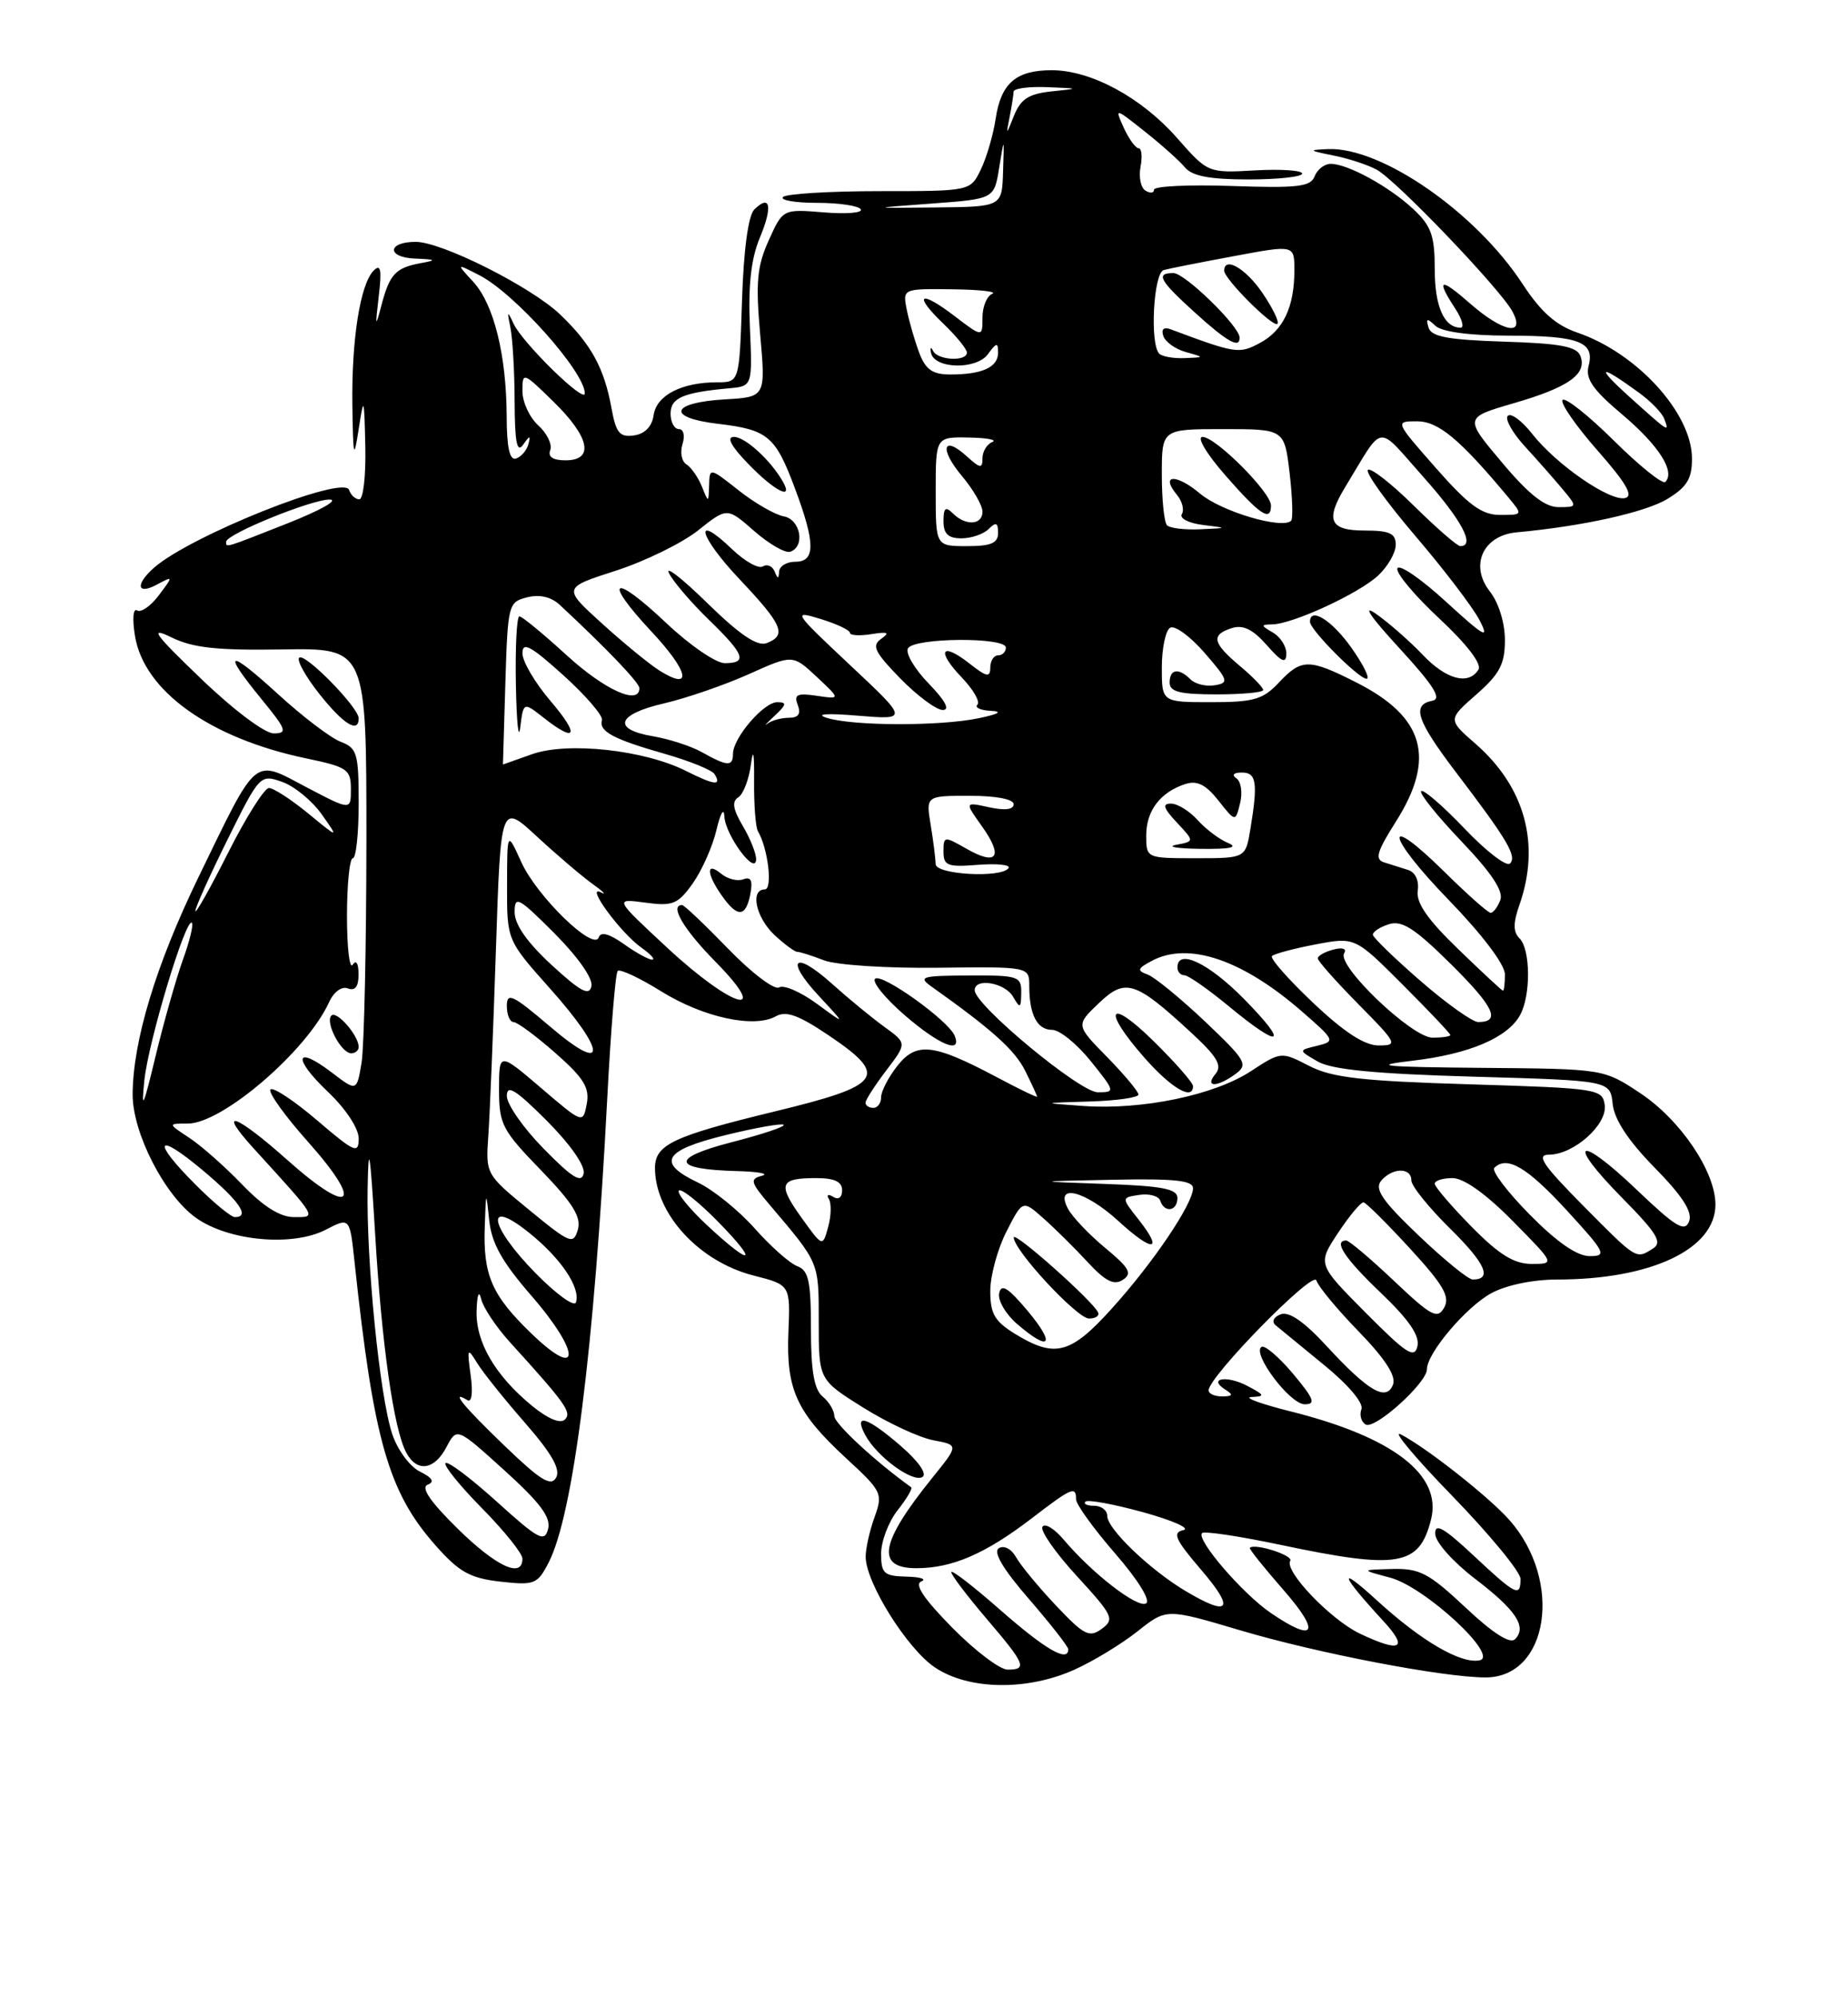 <?xml version="1.0" encoding="UTF-8" standalone="no"?>
<!DOCTYPE svg PUBLIC "-//W3C//DTD SVG 1.1//EN" "http://www.w3.org/Graphics/SVG/1.1/DTD/svg11.dtd" >
<svg xmlns="http://www.w3.org/2000/svg" xmlns:xlink="http://www.w3.org/1999/xlink" version="1.1" viewBox="0 0 237 256">
 <g >
 <path fill="currentColor"
d=" M 137.85 213.98 C 140.25 212.90 143.87 210.69 145.90 209.08 C 149.59 206.15 149.59 206.15 159.05 208.96 C 168.94 211.90 185.10 215.00 190.52 215.00 C 198.60 215.00 200.48 202.65 193.59 194.84 C 190.99 191.89 182.98 185.58 179.65 183.85 C 178.47 183.24 181.44 186.79 186.25 191.74 C 191.06 196.69 195.00 201.48 195.00 202.37 C 195.00 204.76 194.42 204.47 188.96 199.36 C 185.13 195.78 184.01 195.16 184.06 196.61 C 184.09 197.66 186.34 200.19 189.11 202.31 C 194.43 206.36 195.87 208.53 194.29 210.11 C 193.66 210.74 191.43 209.32 187.95 206.04 C 183.24 201.63 182.08 201.01 178.54 201.10 C 174.50 201.21 174.50 201.21 178.28 202.21 C 182.74 203.39 192.37 212.30 189.74 212.81 C 187.33 213.28 182.28 210.33 176.60 205.14 C 171.47 200.45 171.87 201.76 177.39 207.75 C 180.68 211.31 179.65 211.88 174.41 209.39 C 170.66 207.61 164.66 201.35 165.47 200.05 C 165.90 199.36 160.92 197.76 160.28 198.39 C 160.16 198.51 162.11 200.94 164.61 203.80 C 169.42 209.30 168.69 210.63 162.99 206.75 C 159.36 204.28 153.36 197.31 154.16 196.50 C 154.44 196.22 158.91 196.89 164.09 197.98 C 179.35 201.20 182.02 200.76 183.53 194.74 C 184.96 189.03 178.64 184.18 165.50 180.90 C 161.65 179.93 159.40 179.11 160.50 179.06 C 162.28 178.98 162.22 178.82 160.00 177.65 C 157.35 176.24 154.84 176.65 157.14 178.11 C 158.20 178.78 158.11 178.97 156.75 178.98 C 155.79 178.99 155.00 178.64 155.00 178.21 C 155.00 176.46 168.42 162.77 168.82 164.11 C 169.05 164.88 171.49 167.83 174.26 170.67 C 177.65 174.17 179.07 176.37 178.65 177.46 C 177.80 179.68 175.49 178.34 170.10 172.49 C 167.24 169.39 165.30 168.05 164.24 168.46 C 163.34 168.80 163.06 169.40 163.58 169.85 C 164.09 170.28 166.89 172.57 169.80 174.95 C 172.89 177.46 174.89 179.83 174.60 180.61 C 174.32 181.34 174.56 182.23 175.13 182.58 C 176.29 183.30 183.00 177.25 183.00 175.50 C 183.00 173.44 188.02 167.51 191.26 165.75 C 193.15 164.72 196.61 164.00 199.69 164.00 C 211.75 164.00 220.00 160.10 220.00 154.39 C 220.00 150.17 215.51 143.53 210.35 140.11 C 205.66 137.00 205.66 137.00 190.08 136.87 C 177.25 136.76 175.67 136.60 181.11 135.96 C 188.43 135.11 193.40 132.99 194.97 130.06 C 196.34 127.50 196.28 121.68 194.88 120.28 C 194.04 119.44 194.04 118.31 194.88 115.93 C 197.57 108.19 195.58 100.89 189.26 95.36 C 185.67 92.23 185.67 92.23 189.34 89.01 C 192.34 86.38 193.00 85.11 193.00 82.03 C 193.00 79.83 192.20 77.25 191.07 75.81 C 188.44 72.47 190.19 68.62 194.52 68.23 C 202.91 67.46 211.02 65.67 213.84 63.95 C 216.35 62.42 217.00 61.36 216.99 58.76 C 216.98 52.96 209.94 45.24 202.29 42.63 C 199.54 41.69 197.62 39.99 195.28 36.42 C 189.27 27.22 177.17 18.83 170.31 19.11 C 167.75 19.22 167.81 19.29 171.00 19.93 C 172.93 20.31 175.43 21.13 176.56 21.75 C 179.08 23.12 192.42 37.05 193.96 39.92 C 195.69 43.15 192.75 42.60 188.53 38.90 C 184.68 35.52 184.11 35.71 186.62 39.54 C 187.50 40.89 187.82 42.00 187.32 42.00 C 185.20 42.00 184.00 39.28 184.00 34.49 C 184.00 30.20 183.56 28.96 181.25 26.80 C 178.17 23.92 172.84 21.00 170.66 21.00 C 169.86 21.00 168.94 21.72 168.60 22.59 C 168.09 23.94 166.43 24.13 157.99 23.84 C 152.50 23.65 148.00 23.86 148.00 24.31 C 148.00 24.75 147.51 24.81 146.91 24.44 C 146.30 24.07 146.02 22.69 146.27 21.38 C 146.52 20.07 146.41 19.00 146.02 19.00 C 145.64 19.00 144.79 17.83 144.13 16.40 C 142.95 13.79 142.95 13.79 146.82 16.86 C 148.95 18.54 151.27 20.62 151.97 21.46 C 152.89 22.57 155.15 23.00 160.12 23.00 C 163.91 23.00 167.00 22.66 167.00 22.25 C 167.00 21.84 164.28 21.65 160.96 21.84 C 154.91 22.18 154.91 22.18 150.94 17.67 C 146.38 12.49 139.92 9.00 134.88 9.00 C 130.30 9.00 128.37 10.67 127.69 15.22 C 127.38 17.27 126.53 20.20 125.79 21.72 C 124.45 24.50 124.45 24.50 112.81 24.50 C 106.41 24.50 100.83 24.84 100.42 25.25 C 100.01 25.66 101.97 26.00 104.77 26.00 C 107.58 26.00 110.11 26.37 110.39 26.83 C 110.68 27.28 108.54 27.46 105.65 27.22 C 100.40 26.79 100.40 26.79 98.59 30.80 C 97.08 34.14 96.90 36.19 97.49 42.86 C 98.20 50.89 98.20 50.89 92.93 51.19 C 85.96 51.60 85.43 53.54 92.07 54.32 C 98.49 55.08 99.44 55.88 101.96 62.63 C 104.58 69.63 104.59 72.00 102.00 72.00 C 100.90 72.00 99.96 72.56 99.92 73.25 C 99.86 74.24 99.74 74.24 99.34 73.24 C 99.06 72.55 98.38 72.26 97.83 72.60 C 97.29 72.94 95.53 71.96 93.93 70.43 C 88.80 65.52 89.59 68.69 94.89 74.29 C 100.38 80.10 100.94 81.42 98.32 82.43 C 97.13 82.89 94.89 81.38 90.70 77.29 C 87.44 74.10 85.24 72.40 85.81 73.50 C 86.38 74.60 88.68 77.28 90.92 79.45 C 95.51 83.90 95.91 85.00 92.94 85.00 C 91.81 85.00 88.43 82.68 85.43 79.84 C 78.57 73.35 77.20 74.16 83.55 80.95 C 88.35 86.08 88.88 88.64 84.59 85.96 C 83.31 85.16 79.99 82.44 77.21 79.92 C 72.16 75.34 72.16 75.34 78.97 73.15 C 82.72 71.94 87.46 69.62 89.52 67.99 C 93.25 65.02 93.25 65.02 96.72 68.06 C 98.63 69.73 100.71 70.93 101.34 70.72 C 103.31 70.06 102.66 66.55 100.50 66.18 C 99.40 65.98 96.81 64.49 94.75 62.87 C 91.02 59.92 91.00 59.92 90.94 62.20 C 90.87 64.49 90.87 64.49 90.01 62.35 C 89.53 61.17 88.64 59.90 88.03 59.52 C 87.42 59.14 87.19 57.97 87.53 56.92 C 87.87 55.84 87.66 55.00 87.07 55.00 C 86.48 55.00 86.00 54.11 86.00 53.02 C 86.00 51.00 87.58 50.31 93.50 49.77 C 96.50 49.50 96.50 49.50 96.17 41.91 C 95.94 36.59 96.32 33.18 97.43 30.51 C 99.12 26.48 98.80 24.81 96.73 26.86 C 95.96 27.63 95.37 32.02 95.16 38.55 C 94.82 49.00 94.82 49.00 91.97 49.00 C 87.42 49.00 84.19 50.67 83.83 53.20 C 83.62 54.67 82.71 55.61 81.31 55.81 C 79.47 56.07 79.00 55.50 78.42 52.31 C 77.49 47.17 75.81 44.11 71.84 40.31 C 68.10 36.75 56.67 31.00 53.31 31.00 C 49.67 31.00 49.57 32.99 53.19 33.14 C 55.92 33.25 56.06 33.35 54.00 33.72 C 50.74 34.31 49.96 35.13 48.91 39.16 C 48.15 42.06 48.11 41.91 48.57 38.00 C 48.98 34.56 48.83 33.78 47.93 34.67 C 46.20 36.40 45.07 43.52 45.19 52.00 C 45.29 58.68 45.38 59.01 46.00 55.00 C 46.66 50.72 46.71 50.83 46.85 57.25 C 46.93 60.96 46.59 64.00 46.08 64.00 C 45.58 64.00 44.99 63.46 44.77 62.80 C 44.10 60.81 24.42 68.66 19.75 72.77 C 17.32 74.91 17.56 76.31 20.12 74.93 C 22.23 73.80 22.24 73.81 20.37 76.30 C 19.34 77.67 18.09 78.55 17.59 78.24 C 17.07 77.92 16.95 79.31 17.31 81.50 C 18.45 88.56 26.92 94.62 39.25 97.20 C 44.56 98.31 45.00 98.61 45.00 101.15 C 45.00 103.89 45.00 103.89 39.28 100.89 C 32.39 97.26 33.12 96.65 25.42 112.50 C 20.00 123.67 17.04 133.44 17.01 140.28 C 17.00 145.22 21.11 153.23 25.13 156.09 C 29.31 159.07 37.51 159.82 41.77 157.62 C 44.86 156.02 44.86 156.02 45.47 161.76 C 47.91 184.64 49.81 191.28 55.91 198.14 C 58.89 201.50 60.29 202.28 64.16 202.72 C 68.54 203.21 68.92 203.06 70.35 200.30 C 73.52 194.16 76.21 172.87 77.88 140.74 C 78.33 132.07 78.93 124.74 79.22 124.45 C 79.51 124.16 82.00 125.33 84.76 127.04 C 90.16 130.40 96.70 131.83 99.50 130.26 C 100.83 129.52 102.43 130.11 106.37 132.77 C 114.03 137.95 113.19 139.11 99.35 142.46 C 86.29 145.63 84.00 146.71 84.00 149.71 C 84.00 155.56 89.65 161.71 96.65 163.49 C 101.36 164.69 101.36 164.69 101.11 170.76 C 100.81 178.12 102.16 181.05 108.57 186.96 C 113.11 191.14 113.25 191.43 112.15 194.48 C 111.52 196.22 111.01 198.51 111.02 199.57 C 111.06 202.90 116.35 211.34 119.90 213.72 C 124.24 216.63 131.77 216.74 137.85 213.98 Z  M 165.83 176.08 C 164.02 173.93 162.20 172.38 161.79 172.63 C 160.50 173.43 165.41 179.97 167.31 179.99 C 168.79 180.00 168.53 179.31 165.83 176.08 Z  M 100.41 61.75 C 98.86 59.01 95.57 56.00 94.13 56.00 C 93.12 56.00 93.76 57.19 96.00 59.50 C 99.34 62.94 101.80 64.20 100.41 61.75 Z  M 122.12 208.62 C 118.49 204.94 117.23 203.06 118.15 202.70 C 118.89 202.40 118.04 202.12 116.25 202.08 C 113.36 202.01 113.00 201.68 113.00 199.13 C 113.00 197.56 113.95 195.06 115.11 193.58 C 116.28 192.10 117.06 190.78 116.86 190.63 C 112.23 187.31 107.00 182.46 107.00 181.50 C 107.00 180.81 106.33 179.68 105.50 179.00 C 104.41 178.10 104.00 175.71 104.00 170.35 C 104.00 164.20 103.70 162.83 102.25 162.29 C 101.29 161.93 98.82 159.75 96.78 157.44 C 94.73 155.14 91.47 152.50 89.53 151.58 C 84.16 149.03 85.07 147.44 93.05 145.49 C 96.92 144.54 100.28 143.95 100.50 144.17 C 100.73 144.40 97.73 145.40 93.83 146.40 C 85.90 148.45 86.16 149.88 94.50 150.10 C 97.25 150.17 98.70 150.44 97.72 150.70 C 96.13 151.11 96.24 151.52 98.72 154.44 C 105.12 161.98 105.00 161.69 105.00 169.43 C 105.00 176.85 105.00 176.85 110.71 180.42 C 113.85 182.38 117.89 184.26 119.69 184.60 C 122.96 185.21 122.96 185.21 119.61 189.36 C 112.84 197.74 112.26 201.00 117.53 201.00 C 122.11 201.00 126.36 199.16 132.26 194.65 C 137.46 190.66 138.00 190.43 138.00 192.17 C 138.00 192.82 140.26 195.94 143.01 199.11 C 145.93 202.47 147.59 205.14 146.98 205.51 C 145.90 206.18 140.04 201.65 136.38 197.30 C 135.21 195.92 134.00 195.19 133.69 195.69 C 133.38 196.19 135.37 199.04 138.12 202.03 C 142.75 207.07 142.97 207.55 141.30 208.77 C 139.71 209.94 139.03 209.60 135.44 205.80 C 133.20 203.43 130.90 200.65 130.32 199.61 C 129.72 198.53 128.76 198.03 128.10 198.44 C 127.33 198.92 128.62 201.10 131.97 204.96 C 134.74 208.16 137.00 211.05 137.00 211.39 C 137.00 213.12 134.09 211.44 128.36 206.42 C 124.86 203.34 122.00 201.13 122.00 201.51 C 122.00 201.88 124.03 204.55 126.50 207.45 C 131.51 213.31 131.79 214.00 129.22 214.00 C 128.23 214.00 125.04 211.58 122.12 208.62 Z  M 115.52 185.33 C 111.20 181.59 109.42 181.05 110.96 183.92 C 112.45 186.70 117.05 190.08 118.30 189.31 C 118.93 188.92 117.79 187.29 115.52 185.33 Z  M 152.00 203.90 C 147.42 201.16 142.00 195.95 142.00 194.30 C 142.00 193.59 141.25 193.00 140.33 193.00 C 139.42 193.00 138.91 192.76 139.20 192.47 C 139.49 192.17 142.83 192.79 146.62 193.83 C 150.40 194.88 152.72 195.90 151.76 196.12 C 150.31 196.43 150.71 197.32 154.08 201.25 C 158.44 206.33 157.67 207.29 152.00 203.90 Z  M 58.68 195.92 C 55.19 192.49 53.94 190.66 54.84 190.30 C 55.77 189.94 55.46 189.41 53.84 188.61 C 52.54 187.96 50.96 185.81 50.29 183.77 C 48.68 178.87 46.96 161.63 47.15 152.14 C 47.26 146.22 47.47 147.54 48.10 158.00 C 48.95 172.33 50.49 183.18 52.10 186.18 C 53.47 188.75 55.71 188.44 57.26 185.47 C 58.59 182.94 58.59 182.94 64.70 188.47 C 69.29 192.62 70.68 194.49 70.29 195.98 C 69.84 197.73 69.06 197.31 63.72 192.48 C 60.39 189.47 57.43 187.24 57.14 187.53 C 56.85 187.81 58.95 190.41 61.81 193.31 C 64.66 196.20 67.00 199.11 67.00 199.78 C 67.00 202.36 63.65 200.80 58.68 195.92 Z  M 64.75 185.35 C 59.44 180.26 57.63 178.04 59.94 179.46 C 60.50 179.81 60.67 178.50 60.36 176.27 C 59.88 172.80 59.95 172.67 61.17 174.67 C 61.90 175.87 64.67 179.33 67.33 182.37 C 70.76 186.30 71.92 188.33 71.32 189.39 C 70.66 190.57 69.31 189.74 64.75 185.35 Z  M 68.23 180.19 C 63.49 176.29 61.00 172.02 61.12 168.00 C 61.19 165.91 61.42 165.31 61.71 166.50 C 61.97 167.60 63.62 170.07 65.37 172.00 C 72.60 179.96 73.36 181.04 72.44 181.95 C 71.86 182.52 70.24 181.84 68.23 180.19 Z  M 68.19 170.96 C 63.07 166.03 61.94 163.45 62.17 157.18 C 62.33 152.59 62.34 152.58 62.74 156.41 C 63.04 159.35 64.39 161.75 68.16 166.09 C 74.50 173.38 74.53 177.06 68.19 170.96 Z  M 175.15 168.26 C 168.95 162.03 168.95 162.03 171.61 158.01 C 173.07 155.81 174.54 154.05 174.88 154.11 C 175.22 154.18 177.90 156.84 180.84 160.04 C 185.12 164.70 185.99 166.20 185.21 167.60 C 184.35 169.13 183.58 168.72 178.77 164.17 C 175.77 161.33 173.01 159.00 172.65 159.00 C 170.94 159.00 172.45 161.29 177.11 165.73 C 180.69 169.15 182.09 171.19 181.78 172.55 C 181.41 174.19 180.36 173.51 175.15 168.26 Z  M 130.25 171.01 C 127.56 169.37 127.00 168.41 127.00 165.47 C 127.00 163.52 127.93 160.09 129.07 157.86 C 131.15 153.79 131.15 153.79 133.81 156.15 C 135.27 157.44 137.83 159.97 139.48 161.76 C 141.77 164.23 142.86 164.78 144.00 164.04 C 145.24 163.23 144.85 162.52 141.74 159.95 C 139.68 158.24 137.52 155.98 136.96 154.92 C 135.19 151.61 139.16 152.59 143.45 156.52 C 147.86 160.56 149.28 160.44 146.01 156.30 C 143.80 153.50 143.80 153.50 146.12 153.15 C 147.39 152.96 148.60 153.30 148.80 153.90 C 149.34 155.52 151.00 155.24 151.00 153.54 C 151.00 152.38 149.05 152.01 141.75 151.75 C 132.50 151.42 132.50 151.42 142.75 151.21 C 150.62 151.05 153.00 151.30 153.00 152.30 C 153.00 154.29 147.87 161.89 142.56 167.75 C 137.31 173.56 135.30 174.09 130.25 171.01 Z  M 131.81 168.04 C 129.29 165.04 128.41 164.48 128.14 165.75 C 127.94 166.66 128.98 168.44 130.44 169.70 C 134.66 173.33 135.43 172.38 131.81 168.04 Z  M 140.83 168.23 C 140.21 166.79 130.00 157.72 130.01 158.61 C 130.02 160.26 138.14 169.00 139.66 169.00 C 140.49 169.00 141.02 168.65 140.83 168.23 Z  M 68.74 163.24 C 62.73 157.14 62.09 153.37 67.86 158.01 C 71.95 161.29 74.48 165.06 73.86 166.93 C 73.65 167.55 71.35 165.89 68.74 163.24 Z  M 181.93 158.35 C 177.28 153.92 176.25 152.41 177.12 151.35 C 178.55 149.64 181.00 149.60 181.00 151.29 C 181.00 152.00 183.23 154.77 185.96 157.46 C 190.52 161.95 191.43 164.00 188.87 164.00 C 188.31 164.00 185.19 161.46 181.93 158.35 Z  M 188.71 157.22 C 186.12 154.58 184.00 152.11 184.00 151.72 C 184.00 151.32 185.03 151.00 186.28 151.00 C 187.73 151.00 190.57 153.02 194.00 156.50 C 199.43 162.00 199.43 162.00 196.43 162.00 C 194.17 162.00 192.26 160.82 188.71 157.22 Z  M 90.72 157.08 C 88.40 154.92 86.76 152.90 87.07 152.60 C 87.37 152.29 89.60 154.06 92.02 156.52 C 97.44 162.04 96.48 162.45 90.72 157.08 Z  M 196.19 155.69 C 193.31 152.77 191.26 150.07 191.64 149.69 C 193.26 148.08 195.82 149.58 200.91 155.11 C 205.90 160.55 206.13 161.00 203.87 161.00 C 202.25 161.00 199.68 159.22 196.19 155.69 Z  M 203.00 154.50 C 197.85 149.30 196.98 148.00 198.64 148.00 C 201.82 148.00 206.16 144.14 205.80 141.63 C 205.51 139.57 204.91 139.48 188.50 138.98 C 174.64 138.56 170.84 138.13 167.90 136.62 C 164.30 134.77 164.30 134.77 160.40 137.31 C 155.71 140.37 146.51 142.28 139.00 141.76 C 133.50 141.37 133.50 141.37 139.75 141.18 C 143.19 141.08 146.00 140.68 146.00 140.29 C 146.00 139.90 144.19 137.74 141.99 135.49 C 137.97 131.40 137.97 131.40 140.89 128.61 C 144.31 125.33 145.57 125.72 152.65 132.25 C 156.09 135.41 156.78 136.56 155.89 137.64 C 154.44 139.38 156.06 139.40 158.43 137.67 C 160.11 136.44 159.82 135.94 154.53 130.92 C 151.38 127.94 148.07 125.23 147.18 124.91 C 145.78 124.40 145.86 124.14 147.71 123.16 C 152.38 120.65 159.29 122.97 166.92 129.60 C 171.22 133.34 171.28 133.46 168.92 134.04 C 166.50 134.62 166.50 134.62 169.00 136.06 C 170.81 137.10 176.36 137.64 189.00 138.00 C 206.50 138.50 206.50 138.50 206.82 141.50 C 207.03 143.50 208.83 146.23 212.21 149.67 C 215.81 153.34 217.08 155.34 216.62 156.55 C 216.07 157.97 214.91 157.27 209.93 152.52 C 202.33 145.26 200.74 146.15 208.06 153.56 C 212.50 158.06 213.23 159.25 212.00 160.02 C 209.79 161.42 209.96 161.52 203.00 154.50 Z  M 153.00 139.21 C 153.00 138.78 150.75 136.21 148.00 133.50 C 142.18 127.76 141.25 129.29 146.75 135.55 C 150.21 139.48 153.00 141.12 153.00 139.21 Z  M 159.50 128.00 C 154.98 123.42 151.00 121.54 151.00 124.00 C 151.00 124.55 151.40 125.00 151.89 125.00 C 152.38 125.00 154.96 126.80 157.62 129.00 C 164.35 134.56 165.41 134.00 159.50 128.00 Z  M 67.89 155.10 C 62.28 150.50 62.28 150.50 62.63 145.50 C 62.82 142.75 63.26 132.05 63.60 121.72 C 64.22 102.93 64.22 102.93 68.86 107.22 C 71.41 109.58 74.62 112.31 76.00 113.30 C 77.38 114.29 77.85 114.77 77.05 114.37 C 75.00 113.33 79.61 119.61 82.28 121.48 C 83.47 122.32 84.08 123.00 83.63 123.00 C 83.18 123.00 81.54 122.10 79.99 120.99 C 78.13 119.67 77.04 119.38 76.79 120.14 C 76.17 122.00 68.87 114.92 66.86 110.51 C 65.04 106.50 65.04 106.50 65.03 113.50 C 65.01 120.50 65.01 120.50 70.50 126.66 C 77.89 134.94 77.89 137.86 70.50 131.54 C 65.77 127.51 65.00 127.14 65.00 128.92 C 65.00 130.07 65.39 131.00 65.86 131.00 C 66.33 131.00 68.75 132.79 71.23 134.97 C 74.88 138.18 75.64 139.42 75.25 141.49 C 74.76 144.04 74.76 144.04 69.38 139.44 C 64.00 134.85 64.00 134.85 64.00 139.64 C 64.00 144.09 64.39 144.85 69.36 149.97 C 73.47 154.22 74.57 155.99 74.11 157.60 C 73.54 159.56 73.13 159.40 67.89 155.10 Z  M 102.78 156.06 C 99.69 151.75 99.97 151.00 104.67 151.00 C 107.02 151.00 108.00 151.46 108.00 152.56 C 108.00 153.48 107.53 153.83 106.85 153.40 C 106.20 153.00 105.96 153.13 106.30 153.68 C 106.64 154.23 106.60 155.84 106.21 157.26 C 105.50 159.85 105.50 159.85 102.78 156.06 Z  M 25.12 151.88 C 19.39 146.16 19.96 144.94 26.00 150.00 C 30.71 153.95 32.12 156.00 30.12 156.00 C 29.63 156.00 27.38 154.15 25.12 151.88 Z  M 31.09 151.86 C 28.90 149.58 25.85 146.88 24.31 145.86 C 21.50 144.01 21.50 144.01 24.10 144.01 C 28.53 144.00 39.36 134.69 42.20 128.46 C 42.81 127.12 43.83 126.38 44.62 126.69 C 45.55 127.04 46.00 126.45 45.98 124.86 C 45.98 123.47 45.67 122.97 45.23 123.66 C 44.83 124.29 44.50 121.48 44.50 117.41 C 44.50 113.34 44.84 110.00 45.25 110.00 C 45.66 110.00 46.00 106.84 46.00 102.98 C 46.00 96.55 45.80 95.88 43.68 95.07 C 42.41 94.59 38.81 91.85 35.68 88.99 C 29.19 83.06 28.38 83.31 33.57 89.65 C 36.74 93.52 36.91 94.00 35.10 94.00 C 33.95 94.00 29.93 90.98 25.79 87.00 C 19.73 81.18 19.09 80.28 22.00 81.70 C 24.73 83.04 27.88 83.38 36.25 83.24 C 47.00 83.07 47.00 83.07 46.99 107.79 C 46.98 121.38 46.70 134.17 46.37 136.21 C 45.75 139.91 45.75 139.91 42.54 137.46 C 37.82 133.87 37.49 135.60 42.06 139.95 C 44.35 142.12 46.00 144.63 46.00 145.92 C 46.00 147.94 45.49 147.72 40.66 143.59 C 37.72 141.08 35.03 139.30 34.69 139.64 C 34.35 139.98 36.52 143.01 39.51 146.36 C 46.77 154.51 45.07 156.00 36.85 148.68 C 30.16 142.72 27.70 141.90 32.59 147.26 C 40.81 156.28 40.65 156.00 37.71 156.00 C 35.93 156.00 33.79 154.66 31.09 151.86 Z  M 46.00 134.19 C 46.00 132.73 43.18 129.49 42.50 130.17 C 41.66 131.01 43.75 135.00 45.04 135.00 C 45.57 135.00 46.00 134.64 46.00 134.19 Z  M 46.00 92.07 C 46.00 90.67 39.06 83.60 38.37 84.30 C 38.03 84.63 39.20 86.73 40.96 88.95 C 44.04 92.83 46.00 94.05 46.00 92.07 Z  M 69.75 147.26 C 67.14 144.61 65.00 141.55 65.00 140.48 C 65.00 138.95 66.11 139.64 70.10 143.62 C 73.12 146.65 75.06 149.41 74.85 150.41 C 74.58 151.70 73.39 150.97 69.75 147.26 Z  M 18.51 138.50 C 19.02 133.50 23.85 117.51 24.61 118.28 C 24.84 118.50 24.31 120.67 23.43 123.09 C 22.56 125.52 20.98 131.10 19.92 135.50 C 18.38 141.92 18.10 142.51 18.51 138.50 Z  M 111.00 141.34 C 111.00 140.98 112.20 139.12 113.66 137.20 C 116.32 133.71 116.32 133.71 113.41 131.61 C 111.81 130.45 108.80 127.98 106.72 126.11 C 101.84 121.72 100.60 122.92 105.07 127.71 C 108.50 131.40 108.50 131.40 104.74 128.64 C 102.68 127.13 100.50 126.19 99.91 126.56 C 99.32 126.92 96.38 124.70 93.39 121.61 C 90.40 118.53 87.74 116.00 87.48 116.00 C 85.84 116.00 87.65 119.09 91.71 123.22 C 99.08 130.69 93.99 129.28 85.63 121.53 C 78.77 115.16 78.77 115.16 82.74 115.69 C 86.29 116.17 86.93 115.91 88.85 113.22 C 90.02 111.56 91.40 108.47 91.89 106.35 C 92.39 104.22 92.84 103.46 92.90 104.64 C 93.01 107.03 96.91 112.32 96.97 110.15 C 96.99 109.41 96.22 107.48 95.26 105.86 C 93.99 103.72 93.84 102.72 94.68 102.20 C 95.32 101.80 96.05 99.91 96.30 97.99 C 96.60 95.76 96.74 96.51 96.71 100.06 C 96.68 103.12 96.90 106.05 97.21 106.56 C 98.50 108.74 99.12 114.00 98.08 114.00 C 96.17 114.00 96.93 117.58 99.31 119.83 C 100.59 121.02 101.91 122.00 102.25 122.00 C 102.59 122.00 104.14 122.49 105.68 123.09 C 107.24 123.69 113.77 124.12 120.25 124.04 C 132.00 123.90 132.00 123.90 132.00 126.37 C 132.00 130.06 133.01 132.00 134.94 132.00 C 135.89 132.00 138.11 133.80 139.88 136.00 C 143.03 139.92 143.05 140.00 140.78 140.00 C 138.49 140.00 125.00 128.82 125.00 126.92 C 125.00 125.29 128.87 125.94 129.92 127.75 C 130.83 129.31 130.94 129.26 130.97 127.25 C 131.00 125.13 130.60 125.00 124.25 125.03 C 118.14 125.06 117.69 125.20 119.50 126.48 C 127.25 131.98 130.14 134.58 131.48 137.25 C 132.31 138.93 133.00 140.42 133.00 140.56 C 133.00 140.70 130.64 139.56 127.75 138.02 C 119.68 133.75 117.53 133.51 115.07 136.63 C 113.93 138.08 113.00 139.88 113.00 140.63 C 113.00 141.39 112.55 142.00 112.00 142.00 C 111.45 142.00 111.00 141.70 111.00 141.34 Z  M 122.43 132.75 C 121.62 130.78 113.02 124.64 112.22 125.46 C 111.82 125.87 113.53 127.96 116.00 130.10 C 120.45 133.95 123.42 135.17 122.43 132.75 Z  M 96.23 114.59 C 96.56 112.86 96.31 112.33 95.33 112.70 C 94.59 112.99 93.31 112.67 92.49 111.99 C 90.54 110.38 90.58 111.96 92.56 114.78 C 94.57 117.65 95.65 117.59 96.23 114.59 Z  M 168.40 128.53 C 165.21 125.52 162.84 122.82 163.13 122.54 C 163.42 122.25 165.93 121.58 168.71 121.05 C 173.77 120.09 173.77 120.09 179.89 126.21 C 183.25 129.57 186.00 132.47 186.00 132.66 C 186.00 132.85 184.97 133.00 183.71 133.00 C 181.08 133.00 171.41 123.77 172.38 122.19 C 172.75 121.59 172.19 121.40 171.00 121.71 C 169.90 122.00 169.00 122.50 169.00 122.84 C 169.00 123.17 171.35 125.81 174.22 128.72 C 179.20 133.76 179.31 134.00 176.81 134.00 C 175.00 134.00 172.38 132.30 168.40 128.53 Z  M 182.20 125.75 C 178.87 122.86 176.11 120.19 176.07 119.82 C 176.03 119.44 176.95 118.83 178.12 118.46 C 179.80 117.93 181.43 118.98 186.07 123.57 C 191.61 129.05 192.53 131.00 189.57 131.00 C 188.85 131.00 185.53 128.64 182.20 125.75 Z  M 70.75 123.69 C 67.62 120.81 66.00 118.50 66.00 116.92 C 66.00 114.74 66.47 114.99 71.10 119.62 C 74.09 122.62 76.06 125.41 75.85 126.39 C 75.58 127.70 74.47 127.11 70.75 123.69 Z  M 187.00 121.64 C 183.07 117.85 181.59 115.71 181.82 114.16 C 182.01 112.86 181.51 111.79 180.57 111.50 C 179.71 111.22 178.33 110.79 177.50 110.53 C 176.29 110.15 176.58 109.15 179.00 105.34 C 184.18 97.18 182.69 91.90 173.96 87.48 C 167.86 84.39 166.92 84.39 164.00 87.50 C 161.97 89.66 160.78 90.00 155.33 90.00 C 149.00 90.00 149.00 90.00 149.00 85.56 C 149.00 83.12 149.48 80.82 150.06 80.46 C 150.64 80.10 152.62 81.54 154.46 83.65 C 157.54 87.19 157.64 87.53 155.79 87.83 C 154.68 88.02 153.28 87.68 152.68 87.08 C 151.16 85.56 150.00 85.74 150.00 87.50 C 150.00 88.67 151.33 89.00 156.00 89.00 C 159.30 89.00 162.00 88.75 162.00 88.44 C 162.00 88.12 160.65 86.73 159.00 85.35 C 155.48 82.39 155.27 81.37 157.99 80.50 C 159.42 80.05 160.69 80.67 162.46 82.69 C 164.37 84.86 164.94 85.11 164.97 83.80 C 164.99 82.86 164.21 81.64 163.25 81.08 C 161.67 80.16 161.66 80.06 163.17 80.03 C 165.81 79.98 174.28 76.07 176.75 73.76 C 177.99 72.60 179.00 70.83 179.00 69.83 C 179.00 68.36 178.21 68.00 175.00 68.00 C 170.53 68.00 169.94 66.68 172.50 62.46 C 177.59 54.11 176.41 54.26 182.53 61.12 C 187.46 66.65 189.25 70.00 187.28 70.00 C 186.89 70.00 184.20 67.66 181.31 64.81 C 178.41 61.95 175.77 59.90 175.43 60.23 C 175.09 60.57 177.82 64.37 181.50 68.68 C 185.18 72.98 188.89 77.84 189.74 79.48 C 191.06 82.02 190.41 81.66 185.44 77.12 C 182.22 74.17 179.42 72.25 179.21 72.86 C 179.01 73.46 181.44 76.35 184.60 79.29 C 188.11 82.57 190.06 85.10 189.61 85.82 C 188.34 87.87 185.47 87.11 182.44 83.91 C 180.82 82.21 178.15 79.86 176.50 78.70 C 174.63 77.38 175.73 79.02 179.43 83.04 C 183.92 87.93 184.95 89.58 183.68 89.82 C 181.00 90.34 181.68 92.35 186.75 99.02 C 193.33 107.66 194.57 109.76 193.65 110.68 C 193.21 111.12 190.58 109.10 187.81 106.19 C 185.03 103.28 182.54 101.13 182.26 101.40 C 181.99 101.68 184.30 104.56 187.40 107.81 C 191.28 111.87 192.85 114.24 192.41 115.36 C 192.07 116.26 191.51 117.00 191.17 117.00 C 190.84 117.00 188.20 114.66 185.31 111.81 C 177.24 103.84 177.70 107.01 185.83 115.39 C 190.11 119.81 193.00 123.63 193.00 124.89 C 193.00 126.05 192.89 126.99 192.75 126.98 C 192.61 126.97 190.03 124.57 187.00 121.64 Z  M 173.31 83.02 C 170.82 79.50 168.00 77.74 168.00 79.70 C 168.00 80.73 174.24 87.00 175.26 87.00 C 175.74 87.00 174.86 85.21 173.31 83.02 Z  M 25.06 116.76 C 25.03 116.36 26.88 112.25 29.17 107.63 C 33.29 99.31 33.37 99.23 36.17 100.21 C 37.73 100.75 40.01 102.62 41.24 104.35 C 43.47 107.50 43.47 107.50 39.51 104.25 C 37.33 102.46 35.07 101.00 34.49 101.00 C 33.92 101.00 31.57 104.71 29.28 109.25 C 26.99 113.79 25.09 117.17 25.06 116.76 Z  M 119.99 110.75 C 119.98 110.06 119.70 107.81 119.36 105.75 C 118.74 102.00 118.74 102.00 124.37 102.00 C 127.73 102.00 130.00 102.43 130.00 103.08 C 130.00 103.77 128.87 103.91 126.85 103.47 C 123.70 102.78 123.70 102.78 125.96 105.95 C 128.72 109.83 127.86 111.03 123.94 108.78 C 121.09 107.15 121.00 107.16 121.00 109.15 C 121.00 110.96 121.51 111.16 125.40 110.85 C 127.83 110.66 129.60 110.84 129.35 111.25 C 128.53 112.57 120.00 112.12 119.99 110.75 Z  M 147.00 107.07 C 147.00 103.90 148.83 101.51 152.05 100.48 C 153.54 100.01 154.66 100.58 156.26 102.61 C 158.44 105.37 158.44 105.37 159.04 102.94 C 159.37 101.60 159.16 100.17 158.57 99.77 C 157.93 99.32 158.20 99.02 159.25 99.02 C 161.14 99.00 161.34 100.31 160.36 106.25 C 159.74 110.00 159.74 110.00 153.37 110.00 C 147.00 110.00 147.00 110.00 147.00 107.07 Z  M 157.50 108.05 C 156.40 107.60 154.64 106.28 153.60 105.12 C 152.55 103.95 151.01 103.00 150.17 103.00 C 149.02 103.00 149.20 103.58 150.92 105.42 C 153.19 107.84 153.19 107.84 150.85 108.28 C 149.56 108.53 150.97 108.76 154.00 108.80 C 157.76 108.85 158.87 108.61 157.50 108.05 Z  M 87.95 98.80 C 82.60 96.12 72.85 95.06 68.28 96.65 C 66.20 97.38 64.50 97.98 64.50 97.99 C 64.50 98.00 64.64 93.32 64.81 87.59 C 65.12 77.46 65.19 77.17 67.60 76.56 C 69.21 76.16 70.69 76.50 71.79 77.53 C 77.80 83.12 82.00 87.51 82.00 88.20 C 82.00 90.45 77.55 88.44 72.69 84.00 C 69.68 81.25 66.95 79.00 66.61 79.00 C 66.27 79.00 66.07 82.94 66.16 87.75 C 66.25 92.56 66.50 95.03 66.72 93.23 C 67.13 89.96 67.13 89.96 69.70 91.98 C 73.95 95.32 74.38 94.27 70.58 89.82 C 68.61 87.52 67.00 84.78 67.00 83.73 C 67.00 82.20 68.07 82.78 72.25 86.55 C 75.14 89.16 77.36 91.75 77.20 92.30 C 76.77 93.74 78.66 94.75 85.28 96.63 C 88.45 97.54 91.31 98.70 91.63 99.21 C 92.59 100.76 91.66 100.66 87.95 98.80 Z  M 90.00 96.40 C 88.62 95.63 85.81 94.72 83.75 94.37 C 78.45 93.48 79.10 91.55 85.18 90.15 C 88.02 89.49 92.90 87.81 96.01 86.42 C 101.66 83.88 101.66 83.88 104.74 86.75 C 107.81 89.63 107.81 89.63 104.75 89.18 C 102.22 88.81 101.79 89.02 102.31 90.36 C 102.74 91.50 102.40 92.00 101.17 92.00 C 100.20 92.00 98.96 92.34 98.43 92.75 C 97.89 93.16 98.30 92.71 99.34 91.75 C 100.87 90.32 100.94 90.00 99.68 90.00 C 97.93 90.00 94.00 94.59 94.00 96.63 C 94.00 98.28 93.28 98.24 90.00 96.40 Z  M 106.00 92.00 C 104.49 91.51 106.08 91.40 110.00 91.73 C 116.50 92.26 116.50 92.26 109.00 85.23 C 101.71 78.39 101.61 78.22 105.25 79.34 C 107.31 79.97 109.00 80.77 109.00 81.11 C 109.00 81.45 110.24 81.52 111.75 81.28 C 113.87 80.94 114.16 81.08 113.01 81.88 C 111.76 82.75 112.16 83.57 115.46 86.96 C 117.63 89.18 120.08 91.00 120.90 91.00 C 121.87 91.00 121.23 89.80 119.08 87.59 C 117.26 85.71 116.08 83.68 116.45 83.09 C 117.29 81.72 129.00 81.64 129.00 83.00 C 129.00 83.55 128.55 84.00 128.00 84.00 C 127.45 84.00 127.00 84.71 127.00 85.57 C 127.00 86.87 126.54 86.78 124.35 85.06 C 120.71 82.20 120.04 83.39 123.34 86.83 C 124.82 88.37 125.72 89.94 125.35 90.32 C 124.97 90.69 125.75 91.05 127.08 91.11 C 128.65 91.19 128.09 91.52 125.50 92.06 C 120.48 93.10 109.31 93.06 106.00 92.00 Z  M 29.00 69.44 C 29.00 68.47 39.97 64.00 42.28 64.03 C 43.50 64.05 41.12 65.40 37.00 67.03 C 28.69 70.31 29.00 70.22 29.00 69.44 Z  M 120.00 63.00 C 120.00 56.00 120.00 56.00 124.25 56.08 C 126.59 56.12 127.94 56.38 127.25 56.66 C 126.56 56.94 126.00 57.87 126.00 58.74 C 126.00 60.09 125.71 60.05 123.99 58.49 C 120.89 55.68 120.44 57.54 123.38 61.03 C 124.82 62.75 126.00 64.79 126.00 65.58 C 126.00 67.31 123.84 67.44 122.20 65.80 C 121.27 64.87 121.00 65.09 121.00 66.80 C 121.00 68.43 121.60 69.00 123.30 69.00 C 124.56 69.00 126.14 68.46 126.80 67.80 C 127.73 66.87 128.00 66.98 128.00 68.30 C 128.00 69.62 127.10 70.00 124.00 70.00 C 120.00 70.00 120.00 70.00 120.00 63.00 Z  M 149.67 67.33 C 149.30 66.97 149.00 64.04 149.00 60.83 C 149.00 55.00 149.00 55.00 156.86 55.00 C 164.72 55.00 164.72 55.00 165.39 60.64 C 165.75 63.74 165.84 66.49 165.59 66.74 C 164.45 67.88 156.64 65.57 153.92 63.28 C 150.83 60.68 148.75 60.79 150.94 63.43 C 151.62 64.25 151.90 65.35 151.57 65.89 C 151.23 66.43 152.43 67.05 154.23 67.28 C 157.50 67.68 157.50 67.68 153.92 67.84 C 151.95 67.93 150.03 67.70 149.67 67.33 Z  M 163.00 64.79 C 163.00 63.11 155.90 56.00 154.22 56.00 C 153.44 56.00 154.73 58.17 157.17 60.95 C 161.59 66.01 163.00 66.94 163.00 64.79 Z  M 184.16 60.00 C 178.88 54.00 178.88 54.00 181.74 54.00 C 184.47 54.00 187.25 56.32 193.44 63.75 C 195.31 66.00 195.31 66.00 192.38 66.00 C 190.05 66.00 188.36 64.77 184.16 60.00 Z  M 192.61 59.26 C 187.78 53.53 187.78 53.53 194.14 51.68 C 201.18 49.64 203.57 47.94 202.68 45.62 C 202.22 44.41 200.06 44.01 192.88 43.79 C 185.73 43.56 183.56 43.16 183.21 42.00 C 182.84 40.79 183.01 40.74 184.07 41.75 C 184.91 42.53 188.40 43.01 193.45 43.02 C 202.50 43.03 204.55 43.81 203.73 46.91 C 203.30 48.56 204.28 49.96 208.07 53.15 C 212.74 57.10 214.88 60.45 213.57 61.77 C 213.23 62.11 210.27 59.74 207.00 56.50 C 203.73 53.26 200.76 50.91 200.40 51.26 C 200.05 51.62 202.05 54.52 204.85 57.71 C 208.56 61.92 209.53 63.59 208.40 63.84 C 206.42 64.27 199.55 59.52 196.48 55.59 C 195.17 53.93 193.78 52.89 193.37 53.30 C 192.97 53.70 193.97 55.49 195.60 57.26 C 197.23 59.04 199.41 61.51 200.44 62.75 C 202.29 64.98 202.29 65.00 199.87 65.00 C 198.13 65.00 196.05 63.36 192.61 59.26 Z  M 64.98 53.33 C 64.94 45.46 63.33 38.99 60.69 36.12 C 58.50 33.75 58.50 33.75 61.50 35.29 C 66.04 37.63 75.00 47.68 75.00 50.43 C 75.00 51.77 67.03 43.98 65.87 41.50 C 65.07 39.77 65.01 39.84 65.46 42.00 C 65.74 43.38 65.99 47.65 66.00 51.50 C 66.02 56.72 66.30 58.12 67.09 57.00 C 67.95 55.78 68.08 55.77 67.76 56.94 C 67.55 57.73 66.84 58.55 66.19 58.77 C 65.36 59.05 64.99 57.38 64.98 53.33 Z  M 70.57 57.69 C 70.84 56.96 70.15 55.54 69.04 54.53 C 67.92 53.52 67.00 51.54 67.00 50.14 C 67.00 47.64 67.07 47.66 71.00 51.50 C 75.64 56.04 76.25 59.00 72.53 59.00 C 70.90 59.00 70.23 58.55 70.57 57.69 Z  M 209.00 50.89 C 204.52 46.85 205.07 46.60 210.20 50.34 C 211.69 51.42 213.14 52.91 213.42 53.65 C 214.13 55.50 214.09 55.47 209.00 50.89 Z  M 117.90 45.25 C 117.33 43.74 116.61 41.26 116.30 39.75 C 115.75 37.00 115.75 37.00 122.12 37.08 C 125.63 37.12 127.94 37.38 127.25 37.66 C 126.56 37.94 126.00 39.31 126.00 40.70 C 126.00 43.24 126.00 43.24 122.43 40.52 C 117.94 37.09 117.05 37.72 121.01 41.51 C 122.65 43.09 124.00 44.74 124.00 45.19 C 124.00 46.37 120.26 46.19 119.66 44.97 C 119.38 44.41 119.26 44.52 119.40 45.22 C 119.81 47.30 125.22 47.43 126.70 45.39 C 127.81 43.88 128.00 43.86 128.00 45.20 C 128.00 47.07 125.97 48.00 121.89 48.00 C 119.60 48.00 118.72 47.39 117.90 45.25 Z  M 148.67 45.33 C 147.44 44.10 147.93 34.95 149.25 34.61 C 149.94 34.42 153.99 33.62 158.25 32.83 C 166.00 31.38 166.00 31.38 166.00 34.63 C 166.00 39.35 164.58 42.35 161.58 43.96 C 158.90 45.39 158.50 45.33 150.11 42.20 C 149.25 41.88 148.90 42.20 149.19 43.06 C 149.44 43.82 150.74 44.75 152.07 45.12 C 154.50 45.80 154.50 45.80 151.92 45.90 C 150.50 45.96 149.03 45.70 148.67 45.33 Z  M 158.97 43.25 C 158.92 41.78 151.95 35.00 150.49 35.00 C 148.17 35.00 148.68 35.93 153.25 40.07 C 157.42 43.85 159.03 44.74 158.97 43.25 Z  M 161.89 37.53 C 159.76 34.40 157.00 32.81 157.00 34.70 C 157.00 35.76 163.29 42.04 163.83 41.51 C 164.08 41.25 163.21 39.46 161.89 37.53 Z  M 119.50 26.09 C 127.50 25.50 127.50 25.50 128.14 21.50 C 128.79 17.50 128.79 17.50 128.64 22.00 C 128.50 26.50 128.50 26.50 120.00 26.59 C 111.50 26.68 111.50 26.68 119.50 26.09 Z  M 129.48 15.00 C 129.75 13.62 129.98 12.16 129.99 11.75 C 129.99 11.34 131.91 11.08 134.25 11.17 C 138.50 11.34 138.50 11.34 134.81 11.72 C 131.93 12.03 130.90 12.70 130.05 14.81 C 129.03 17.37 129.00 17.38 129.48 15.00 Z "/>
</g>
</svg>